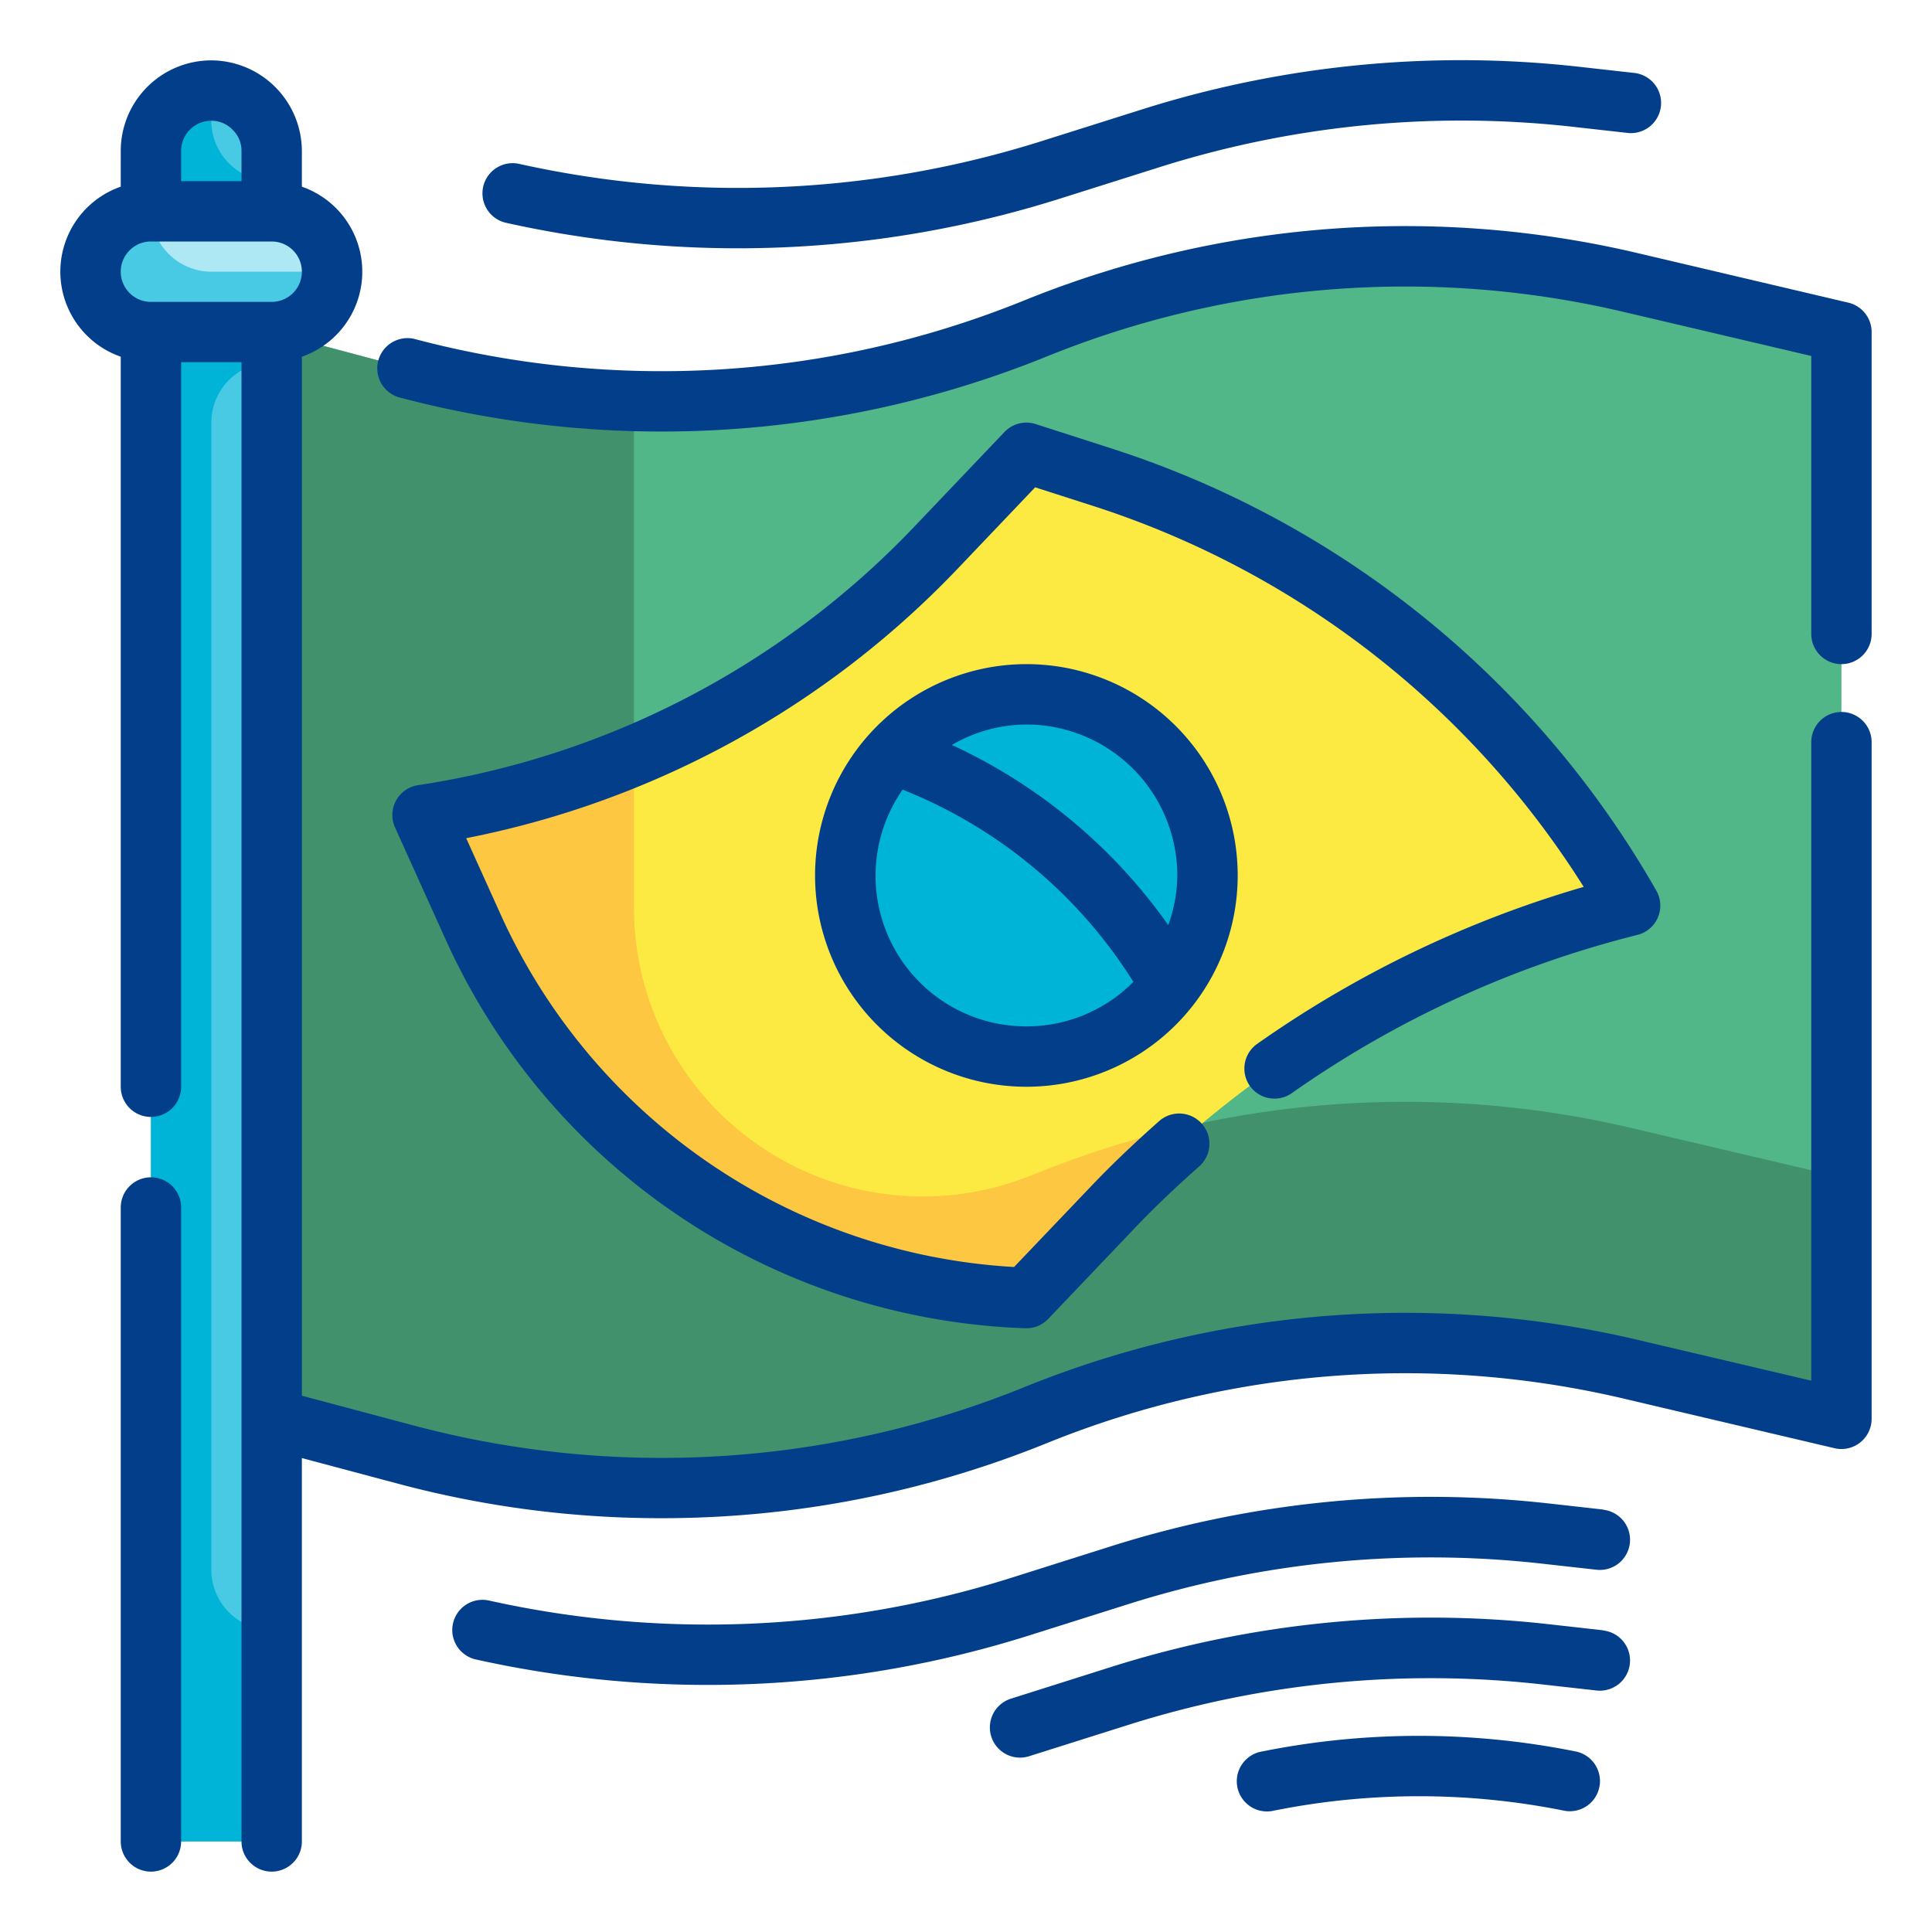 <svg xmlns="http://www.w3.org/2000/svg"  viewBox="0 0 64 64" width="64px" height="64px"><g data-name="Fill Outline"><path fill="#52b788" d="M61,47l-6.94-1.633A32.742,32.742,0,0,0,34.4,46.838l-.312.125A32.732,32.732,0,0,1,13.5,48.2L9,47V11l4.5,1.2a32.732,32.732,0,0,0,20.594-1.236l.312-.125A32.742,32.742,0,0,1,54.06,9.367L61,11Z"/><path fill="#40916c" d="M61,39v8l-6.94-1.63A32.741,32.741,0,0,0,34.4,46.84l-.31.12A32.719,32.719,0,0,1,13.5,48.2L9,47V11l4.5,1.2A32.032,32.032,0,0,0,21,13.28V30.01a9.57,9.57,0,0,0,12.97,9l.44-.17a32.7,32.7,0,0,1,19.65-1.47Z"/><path fill="#fcea42" d="M36.487,15.8,34,15l-3.026,3.178A29.484,29.484,0,0,1,14,27h0l1.645,3.643A21.026,21.026,0,0,0,34,43h0l2.891-3.036A35.532,35.532,0,0,1,54,30h0A31.155,31.155,0,0,0,36.487,15.8Z"/><path fill="#48cae4" d="M7,3H7A2,2,0,0,1,9,5V61a0,0,0,0,1,0,0H5a0,0,0,0,1,0,0V5A2,2,0,0,1,7,3Z"/><circle cx="34" cy="29" r="6" fill="#00b4d8"/><path fill="#fdc741" d="M39.84,37.2a34.913,34.913,0,0,0-2.95,2.76L34,43A21.015,21.015,0,0,1,15.65,30.64L14,27a29,29,0,0,0,7-1.96v4.97a9.57,9.57,0,0,0,12.97,9l.44-.17A31.43,31.43,0,0,1,39.84,37.2Z"/><path fill="#00b4d8" d="M7,14V52a2.006,2.006,0,0,0,2,2v7H5V5A2.006,2.006,0,0,1,7,3V4A2.006,2.006,0,0,0,9,6v6A2.006,2.006,0,0,0,7,14Z"/><rect width="8" height="4" x="3" y="7" fill="#ade8f4" rx="2"/><path fill="#48cae4" d="M11,9a2.015,2.015,0,0,1-2,2H5A2.006,2.006,0,0,1,3,9,2.015,2.015,0,0,1,5,7,2.006,2.006,0,0,0,7,9Z"/><g data-name="Outline copy"><path fill="#023e8a" d="M61.229,10.026,54.29,8.394A33.577,33.577,0,0,0,34.033,9.91l-.312.125a31.932,31.932,0,0,1-19.965,1.2,1,1,0,0,0-.516,1.933,33.968,33.968,0,0,0,21.223-1.274l.312-.125a31.579,31.579,0,0,1,19.056-1.426L60,11.792V21a1,1,0,0,0,2,0V11A1,1,0,0,0,61.229,10.026Z"/><path fill="#023e8a" d="M61,23.585a1,1,0,0,0-1,1V45.737l-5.71-1.343A33.577,33.577,0,0,0,34.033,45.91l-.312.125a31.946,31.946,0,0,1-19.965,1.2l-3.756-1V11.816a2.982,2.982,0,0,0,0-5.632V5A3.013,3.013,0,0,0,7,2,3,3,0,0,0,4,5V6.184a2.982,2.982,0,0,0,0,5.632V36a1,1,0,0,0,2,0V12H8V61a1,1,0,0,0,2,0V48.3l3.24.864a33.664,33.664,0,0,0,8.666,1.128,33.89,33.89,0,0,0,12.557-2.4l.312-.125a31.579,31.579,0,0,1,19.056-1.426l6.94,1.633A1,1,0,0,0,62,47V24.585A1,1,0,0,0,61,23.585ZM7,4a.976.976,0,0,1,.713.306A.965.965,0,0,1,8,5V6H6V5A1,1,0,0,1,7,4ZM5,8H9a1,1,0,0,1,0,2H5A1,1,0,0,1,5,8Z"/><path fill="#023e8a" d="M41.4,35.968a1,1,0,0,0,1.393.244A34.4,34.4,0,0,1,54.242,30.97a1,1,0,0,0,.626-1.466A32.074,32.074,0,0,0,36.792,14.847l-2.486-.8a1,1,0,0,0-1.031.263l-3.026,3.177a28.606,28.606,0,0,1-16.4,8.523,1,1,0,0,0-.763,1.4l1.645,3.643A21.9,21.9,0,0,0,33.962,44H34a1,1,0,0,0,.724-.31l2.892-3.036c.606-.636,1.3-1.3,2.109-2.016a1,1,0,1,0-1.327-1.5c-.856.758-1.586,1.457-2.23,2.133l-2.576,2.7A19.912,19.912,0,0,1,16.557,30.232l-1.114-2.466a30.637,30.637,0,0,0,16.255-8.9l2.593-2.723,1.89.607A30.084,30.084,0,0,1,52.462,29.379a36.434,36.434,0,0,0-10.815,5.2A1,1,0,0,0,41.4,35.968Z"/><path fill="#023e8a" d="M5,39a1,1,0,0,0-1,1V61a1,1,0,0,0,2,0V40A1,1,0,0,0,5,39Z"/><path fill="#023e8a" d="M53.11,50.006l-1.787-.2a35.1,35.1,0,0,0-14.545,1.424L33.491,52.27a33.4,33.4,0,0,1-17.274.754,1,1,0,1,0-.434,1.952,35.39,35.39,0,0,0,18.31-.8l3.287-1.038A33.166,33.166,0,0,1,51.1,51.8l1.787.2a1,1,0,1,0,.22-1.988Z"/><path fill="#023e8a" d="M16.783,7.385a35.318,35.318,0,0,0,7.663.84A35.355,35.355,0,0,0,35.093,6.586L38.38,5.548A33.143,33.143,0,0,1,52.1,4.2l1.787.2a1,1,0,1,0,.22-1.987l-1.787-.2A35.083,35.083,0,0,0,37.778,3.641L34.491,4.679a33.394,33.394,0,0,1-17.274.754,1,1,0,1,0-.434,1.952Z"/><path fill="#023e8a" d="M53.11,54.006l-1.787-.2a35.1,35.1,0,0,0-14.545,1.424L33.491,56.27a1,1,0,0,0,.3,1.954.984.984,0,0,0,.3-.047l3.287-1.038A33.166,33.166,0,0,1,51.1,55.8l1.787.2a1,1,0,1,0,.22-1.988Z"/><path fill="#023e8a" d="M52.2,58.02a26.344,26.344,0,0,0-10.392,0,1,1,0,1,0,.392,1.96,24.392,24.392,0,0,1,9.608,0A.948.948,0,0,0,52,60a1,1,0,0,0,.2-1.98Z"/><path fill="#023e8a" d="M27,29a7,7,0,1,0,7-7A7.008,7.008,0,0,0,27,29Zm7,5A4.99,4.99,0,0,1,29.9,26.158a15.985,15.985,0,0,1,7.645,6.368A4.981,4.981,0,0,1,34,34Zm5-5a4.935,4.935,0,0,1-.3,1.644,17.989,17.989,0,0,0-7.168-5.966A4.943,4.943,0,0,1,34,24,5.006,5.006,0,0,1,39,29Z"/></g></g></svg>